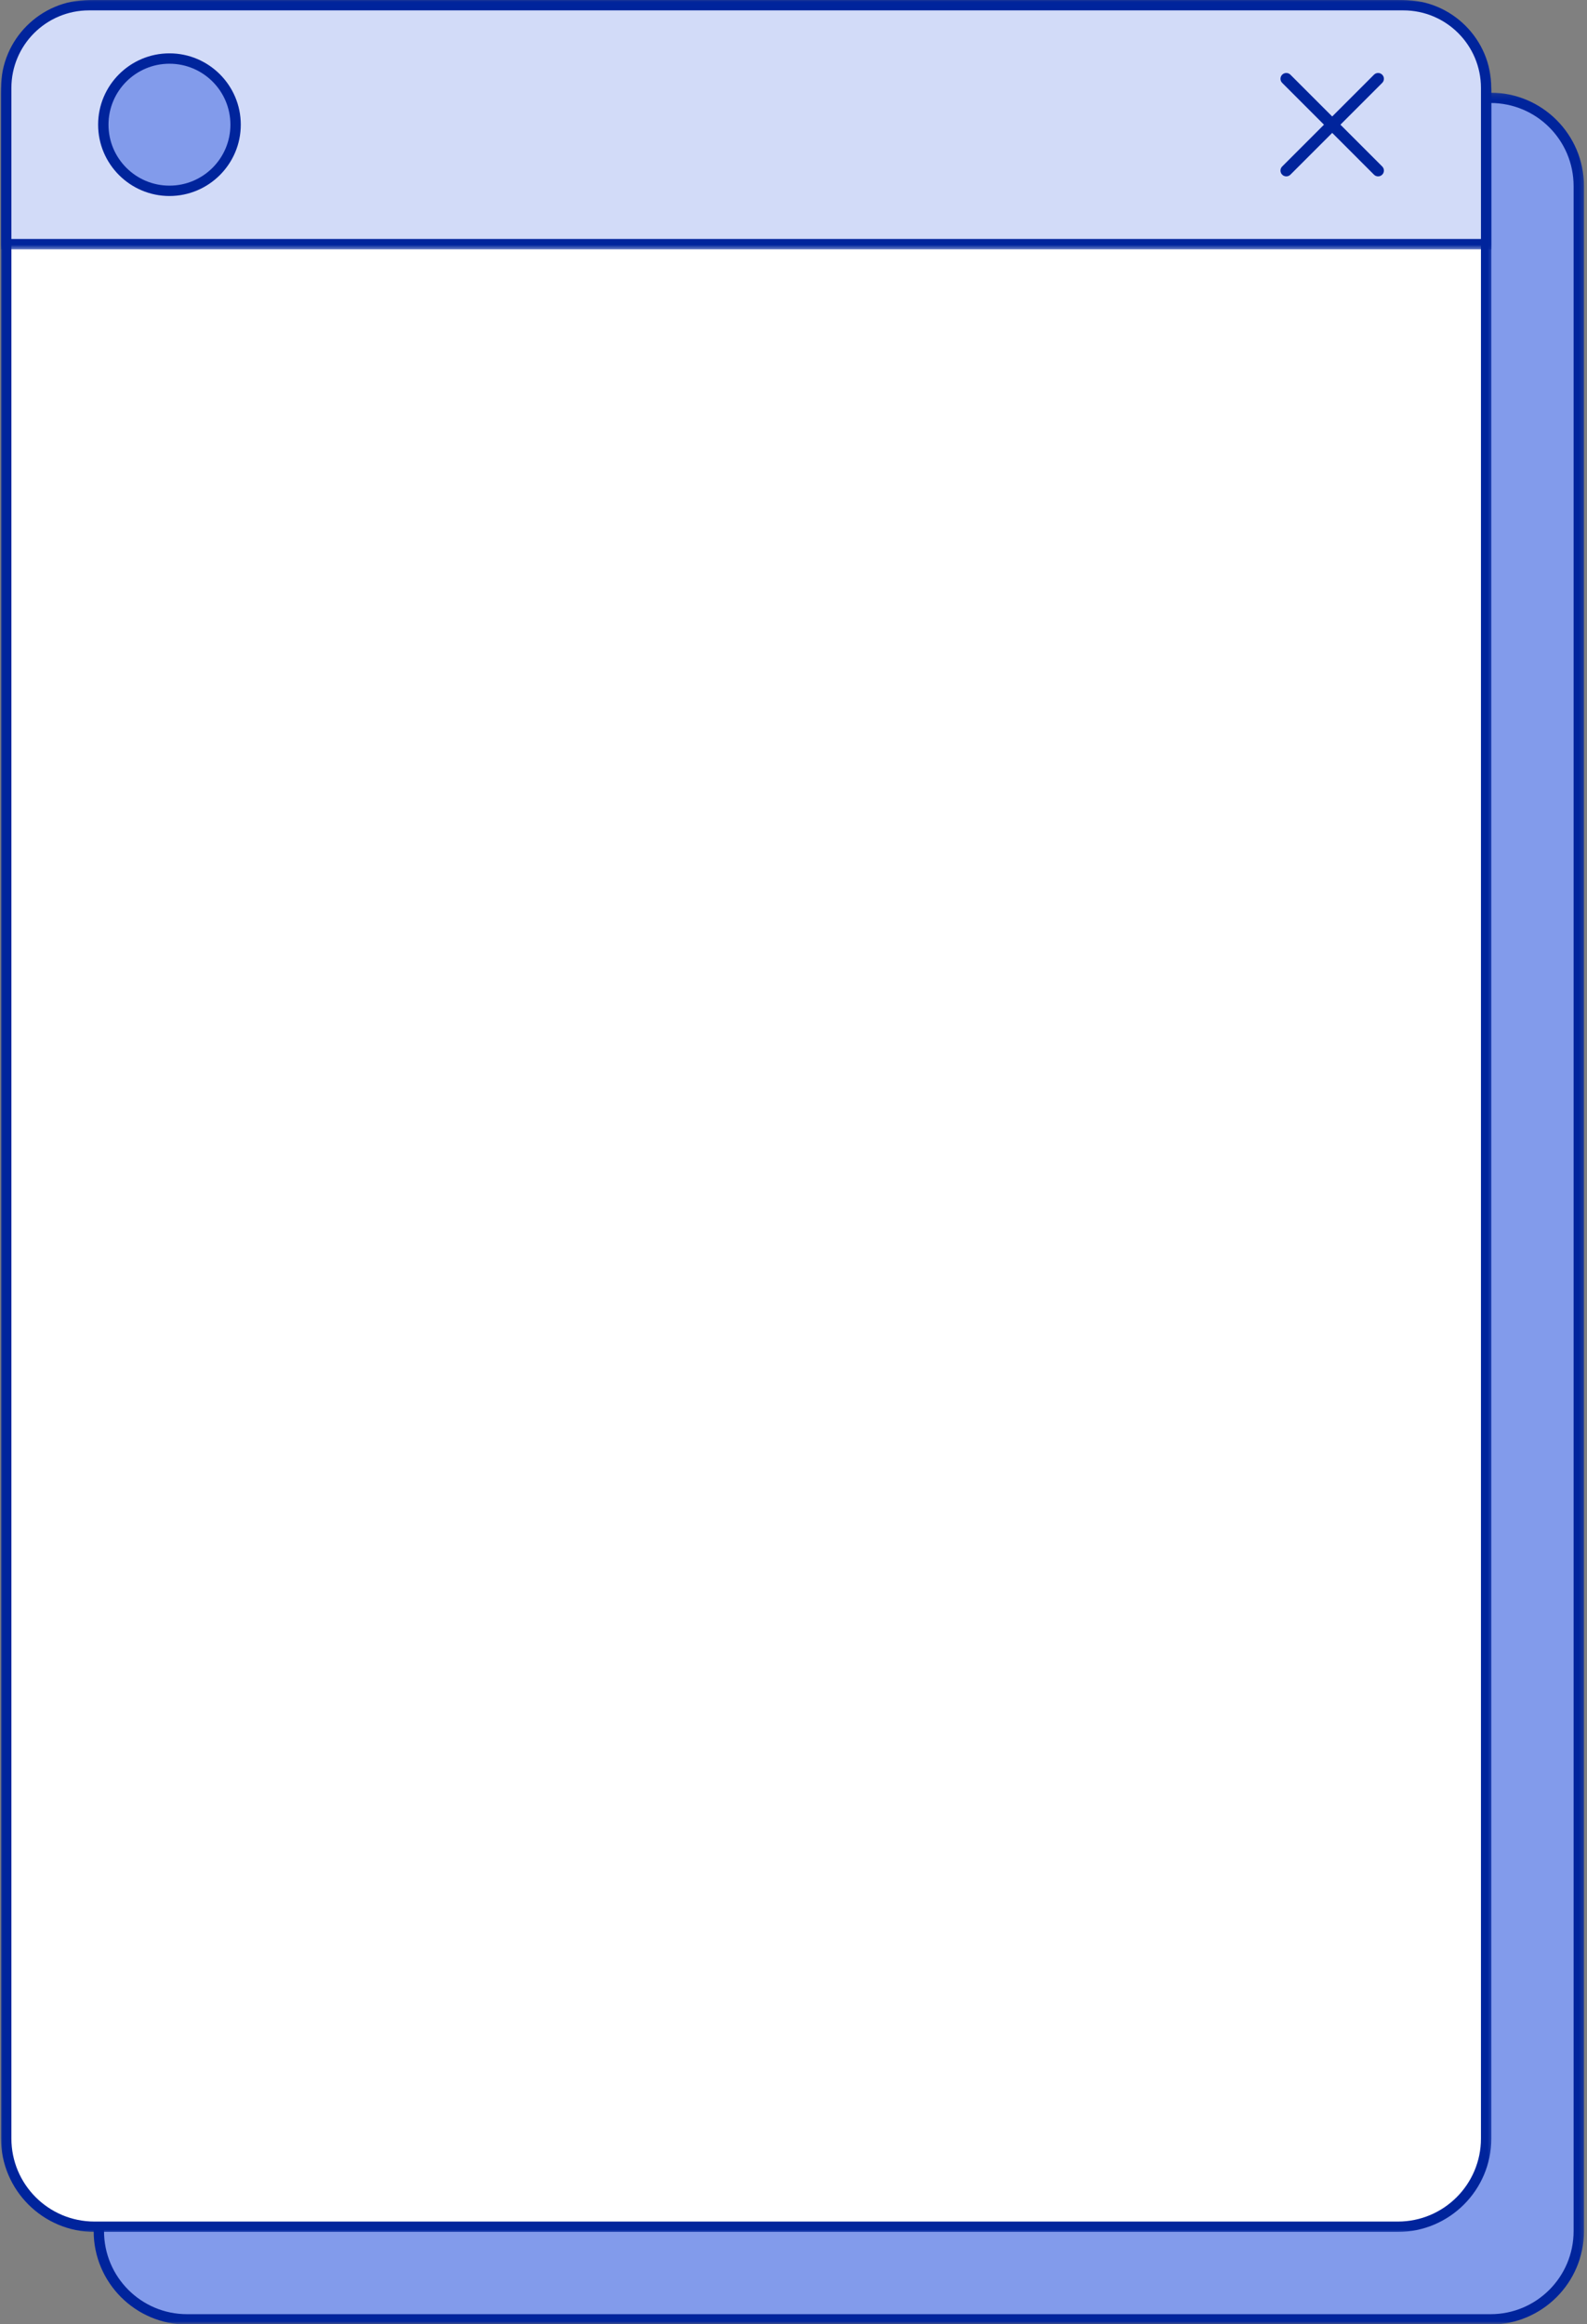 <svg width="295" height="432" viewBox="0 0 295 432" fill="none" xmlns="http://www.w3.org/2000/svg">
<rect x="0" y="0" width="295" height="432" fill="#808080" stroke="none"/>
<path d="M34.778 18.184H277.072C277.608 18.184 278.144 18.21 278.679 18.263C279.215 18.316 279.746 18.395 280.272 18.5C280.798 18.602 281.319 18.734 281.833 18.889C282.347 19.045 282.852 19.227 283.349 19.432C283.844 19.638 284.329 19.867 284.803 20.121C285.279 20.374 285.738 20.649 286.185 20.948C286.632 21.247 287.062 21.565 287.478 21.907C287.892 22.249 288.291 22.608 288.669 22.988C289.049 23.368 289.41 23.765 289.752 24.181C290.092 24.597 290.412 25.027 290.711 25.474C291.008 25.919 291.285 26.381 291.538 26.854C291.792 27.328 292.021 27.813 292.225 28.31C292.43 28.805 292.612 29.312 292.767 29.826C292.925 30.34 293.054 30.859 293.16 31.388C293.265 31.914 293.344 32.444 293.396 32.98C293.449 33.513 293.475 34.049 293.475 34.587V414.736C293.475 415.274 293.449 415.81 293.396 416.346C293.344 416.879 293.265 417.41 293.16 417.938C293.054 418.464 292.925 418.985 292.767 419.499C292.612 420.014 292.43 420.518 292.225 421.015C292.021 421.51 291.792 421.996 291.538 422.469C291.285 422.943 291.008 423.404 290.711 423.851C290.412 424.296 290.092 424.729 289.752 425.142C289.41 425.558 289.049 425.955 288.669 426.336C288.291 426.716 287.892 427.077 287.478 427.416C287.062 427.758 286.632 428.076 286.185 428.375C285.738 428.674 285.279 428.949 284.803 429.202C284.329 429.456 283.844 429.685 283.349 429.891C282.852 430.097 282.347 430.278 281.833 430.434C281.319 430.589 280.798 430.721 280.272 430.826C279.746 430.929 279.215 431.008 278.679 431.06C278.144 431.113 277.608 431.139 277.072 431.139H34.778C34.24 431.139 33.704 431.113 33.171 431.06C32.635 431.008 32.105 430.929 31.578 430.826C31.05 430.721 30.531 430.589 30.017 430.434C29.503 430.278 28.996 430.097 28.501 429.891C28.004 429.685 27.518 429.456 27.045 429.202C26.572 428.949 26.11 428.674 25.665 428.375C25.218 428.076 24.788 427.758 24.372 427.416C23.956 427.077 23.559 426.716 23.179 426.336C22.799 425.955 22.437 425.558 22.098 425.142C21.756 424.729 21.438 424.296 21.139 423.851C20.84 423.404 20.565 422.943 20.312 422.469C20.058 421.996 19.829 421.51 19.623 421.015C19.418 420.518 19.236 420.014 19.08 419.499C18.925 418.985 18.793 418.464 18.691 417.938C18.585 417.41 18.506 416.879 18.454 416.346C18.401 415.81 18.375 415.274 18.375 414.736V34.587C18.375 34.049 18.401 33.513 18.454 32.98C18.506 32.444 18.585 31.914 18.691 31.388C18.793 30.859 18.925 30.34 19.08 29.826C19.236 29.312 19.418 28.805 19.623 28.31C19.829 27.813 20.058 27.328 20.312 26.854C20.565 26.381 20.84 25.919 21.139 25.474C21.438 25.027 21.756 24.597 22.098 24.181C22.437 23.765 22.799 23.368 23.179 22.988C23.559 22.608 23.956 22.249 24.372 21.907C24.788 21.565 25.218 21.247 25.665 20.948C26.11 20.649 26.572 20.374 27.045 20.121C27.518 19.867 28.004 19.638 28.501 19.432C28.996 19.227 29.503 19.045 30.017 18.889C30.531 18.734 31.05 18.602 31.578 18.5C32.105 18.395 32.635 18.316 33.171 18.263C33.704 18.21 34.24 18.184 34.778 18.184Z" fill="#829BEB"/>
<mask id="mask0_632_379" style="mask-type:luminance" maskUnits="userSpaceOnUse" x="16" y="17" width="279" height="416">
<path d="M16.926 17.145H294.733V432.001H16.926V17.145Z" fill="white"/>
</mask>
<g mask="url(#mask0_632_379)">
<path d="M277.071 19.147C285.6 19.147 292.51 26.06 292.51 34.587V414.734C292.51 423.263 285.6 430.173 277.071 430.173H34.776C26.25 430.173 19.337 423.263 19.337 414.734V34.587C19.337 26.06 26.25 19.147 34.776 19.147H277.071ZM277.071 17.22H34.776C25.2 17.22 17.41 25.01 17.41 34.587V414.734C17.41 424.312 25.2 432.103 34.776 432.103H277.071C286.647 432.103 294.438 424.312 294.438 414.734V34.587C294.438 25.01 286.647 17.22 277.071 17.22Z" fill="#00249C"/>
</g>
<path d="M17.558 0.966H259.85C268.905 0.966 276.253 8.316 276.253 17.369V397.518C276.253 406.573 268.905 413.921 259.85 413.921H17.558C8.505 413.921 1.152 406.571 1.152 397.516V17.369C1.152 8.314 8.505 0.966 17.558 0.966Z" fill="white"/>
<mask id="mask1_632_379" style="mask-type:luminance" maskUnits="userSpaceOnUse" x="0" y="0" width="278" height="416">
<path d="M0 0H277.687V415.019H0V0Z" fill="white"/>
</mask>
<g mask="url(#mask1_632_379)">
<path d="M259.849 1.93C268.377 1.93 275.288 8.84 275.288 17.369V397.516C275.288 406.045 268.377 412.955 259.849 412.955H17.556C9.027 412.955 2.117 406.045 2.117 397.516V17.369C2.117 8.84 9.027 1.93 17.556 1.93H259.849ZM259.849 0H17.556C7.98 0 0.188 7.793 0.188 17.369V397.516C0.188 407.092 7.98 414.885 17.556 414.885H259.849C269.425 414.885 277.217 407.092 277.217 397.516V17.369C277.217 7.793 269.425 0 259.849 0Z" fill="#00249C"/>
</g>
<path d="M1.152 45.39V16.352C1.152 7.866 8.058 0.966 16.541 0.966H260.866C269.352 0.966 276.253 7.869 276.253 16.352V45.39H1.152Z" fill="#D2DBF8"/>
<mask id="mask2_632_379" style="mask-type:luminance" maskUnits="userSpaceOnUse" x="0" y="0" width="278" height="47">
<path d="M0 0H277.687V46.526H0V0Z" fill="white"/>
</mask>
<g mask="url(#mask2_632_379)">
<path d="M260.865 1.93C268.832 1.93 275.288 8.388 275.288 16.353V44.426H2.117V16.353C2.117 8.388 8.575 1.93 16.54 1.93H260.865ZM260.865 0H16.54C7.523 0 0.188 7.336 0.188 16.353V46.353H277.217V16.353C277.217 7.333 269.884 0 260.867 0H260.865Z" fill="#00249C"/>
</g>
<path d="M43.793 23.179C43.793 23.581 43.774 23.983 43.733 24.384C43.695 24.784 43.635 25.183 43.556 25.577C43.477 25.972 43.382 26.362 43.264 26.747C43.147 27.134 43.011 27.512 42.858 27.885C42.703 28.255 42.53 28.619 42.342 28.975C42.153 29.329 41.945 29.676 41.722 30.01C41.498 30.345 41.258 30.668 41.002 30.979C40.747 31.29 40.477 31.588 40.192 31.873C39.907 32.158 39.608 32.428 39.298 32.684C38.987 32.94 38.664 33.179 38.329 33.401C37.995 33.626 37.648 33.831 37.294 34.023C36.938 34.212 36.574 34.384 36.204 34.539C35.831 34.692 35.453 34.828 35.068 34.946C34.681 35.06 34.291 35.158 33.896 35.237C33.502 35.316 33.105 35.376 32.703 35.414C32.301 35.455 31.9 35.474 31.498 35.474C31.094 35.474 30.692 35.455 30.293 35.414C29.891 35.376 29.494 35.316 29.1 35.237C28.703 35.158 28.313 35.06 27.928 34.946C27.543 34.828 27.165 34.692 26.792 34.539C26.419 34.384 26.056 34.212 25.702 34.023C25.346 33.831 25.002 33.626 24.667 33.401C24.332 33.179 24.009 32.94 23.698 32.684C23.385 32.428 23.089 32.158 22.804 31.873C22.52 31.588 22.249 31.29 21.994 30.979C21.738 30.668 21.499 30.345 21.274 30.01C21.051 29.676 20.843 29.329 20.654 28.975C20.463 28.619 20.291 28.255 20.138 27.885C19.985 27.512 19.849 27.134 19.732 26.747C19.614 26.362 19.516 25.972 19.438 25.577C19.361 25.183 19.301 24.784 19.261 24.384C19.222 23.983 19.203 23.581 19.203 23.179C19.203 22.775 19.222 22.373 19.261 21.974C19.301 21.572 19.361 21.175 19.438 20.779C19.516 20.384 19.614 19.994 19.732 19.609C19.849 19.224 19.985 18.844 20.138 18.474C20.291 18.101 20.463 17.737 20.654 17.383C20.843 17.027 21.051 16.683 21.274 16.348C21.499 16.013 21.738 15.69 21.994 15.377C22.249 15.066 22.52 14.77 22.804 14.485C23.089 14.198 23.385 13.928 23.698 13.675C24.009 13.419 24.332 13.18 24.667 12.955C25.002 12.73 25.346 12.524 25.702 12.336C26.056 12.144 26.419 11.972 26.792 11.819C27.165 11.664 27.543 11.53 27.928 11.413C28.313 11.296 28.703 11.197 29.1 11.119C29.494 11.04 29.891 10.982 30.293 10.942C30.692 10.903 31.094 10.882 31.498 10.882C31.9 10.882 32.301 10.903 32.703 10.942C33.105 10.982 33.502 11.04 33.896 11.119C34.291 11.197 34.681 11.296 35.068 11.413C35.453 11.53 35.831 11.664 36.204 11.819C36.574 11.972 36.938 12.144 37.294 12.336C37.648 12.524 37.995 12.73 38.329 12.955C38.664 13.18 38.987 13.419 39.298 13.675C39.608 13.928 39.907 14.198 40.192 14.485C40.477 14.77 40.747 15.066 41.002 15.377C41.258 15.69 41.498 16.013 41.722 16.348C41.945 16.683 42.153 17.027 42.342 17.383C42.53 17.737 42.703 18.101 42.858 18.474C43.011 18.844 43.147 19.224 43.264 19.609C43.382 19.994 43.477 20.384 43.556 20.779C43.635 21.175 43.695 21.572 43.733 21.974C43.774 22.373 43.793 22.775 43.793 23.179Z" fill="#829BEB"/>
<path d="M31.499 11.845C37.757 11.845 42.831 16.919 42.831 23.176C42.831 29.434 37.757 34.508 31.499 34.508C25.242 34.508 20.168 29.434 20.168 23.176C20.168 16.919 25.242 11.845 31.499 11.845ZM31.499 9.916C24.187 9.916 18.238 15.864 18.238 23.176C18.238 30.486 24.187 36.435 31.499 36.435C38.809 36.435 44.758 30.486 44.758 23.176C44.758 15.864 38.809 9.916 31.499 9.916Z" fill="#00249C"/>
<path d="M249.163 23.179L256.93 15.408C257.135 15.207 257.248 14.935 257.248 14.645C257.248 14.356 257.135 14.086 256.93 13.883C256.511 13.462 255.823 13.462 255.404 13.883L247.636 21.651L239.867 13.883C239.449 13.464 238.762 13.462 238.339 13.883C238.138 14.086 238.023 14.356 238.023 14.645C238.023 14.935 238.138 15.205 238.341 15.408L246.108 23.177L238.341 30.943C238.136 31.146 238.023 31.419 238.023 31.708C238.023 31.997 238.136 32.27 238.341 32.471C238.762 32.892 239.449 32.892 239.867 32.471L247.636 24.702L255.404 32.471C255.607 32.674 255.88 32.786 256.169 32.786C256.459 32.786 256.729 32.676 256.93 32.471C257.138 32.267 257.248 31.995 257.248 31.706C257.248 31.416 257.135 31.144 256.93 30.943L249.163 23.174V23.179Z" fill="#00249C"/>
</svg>
